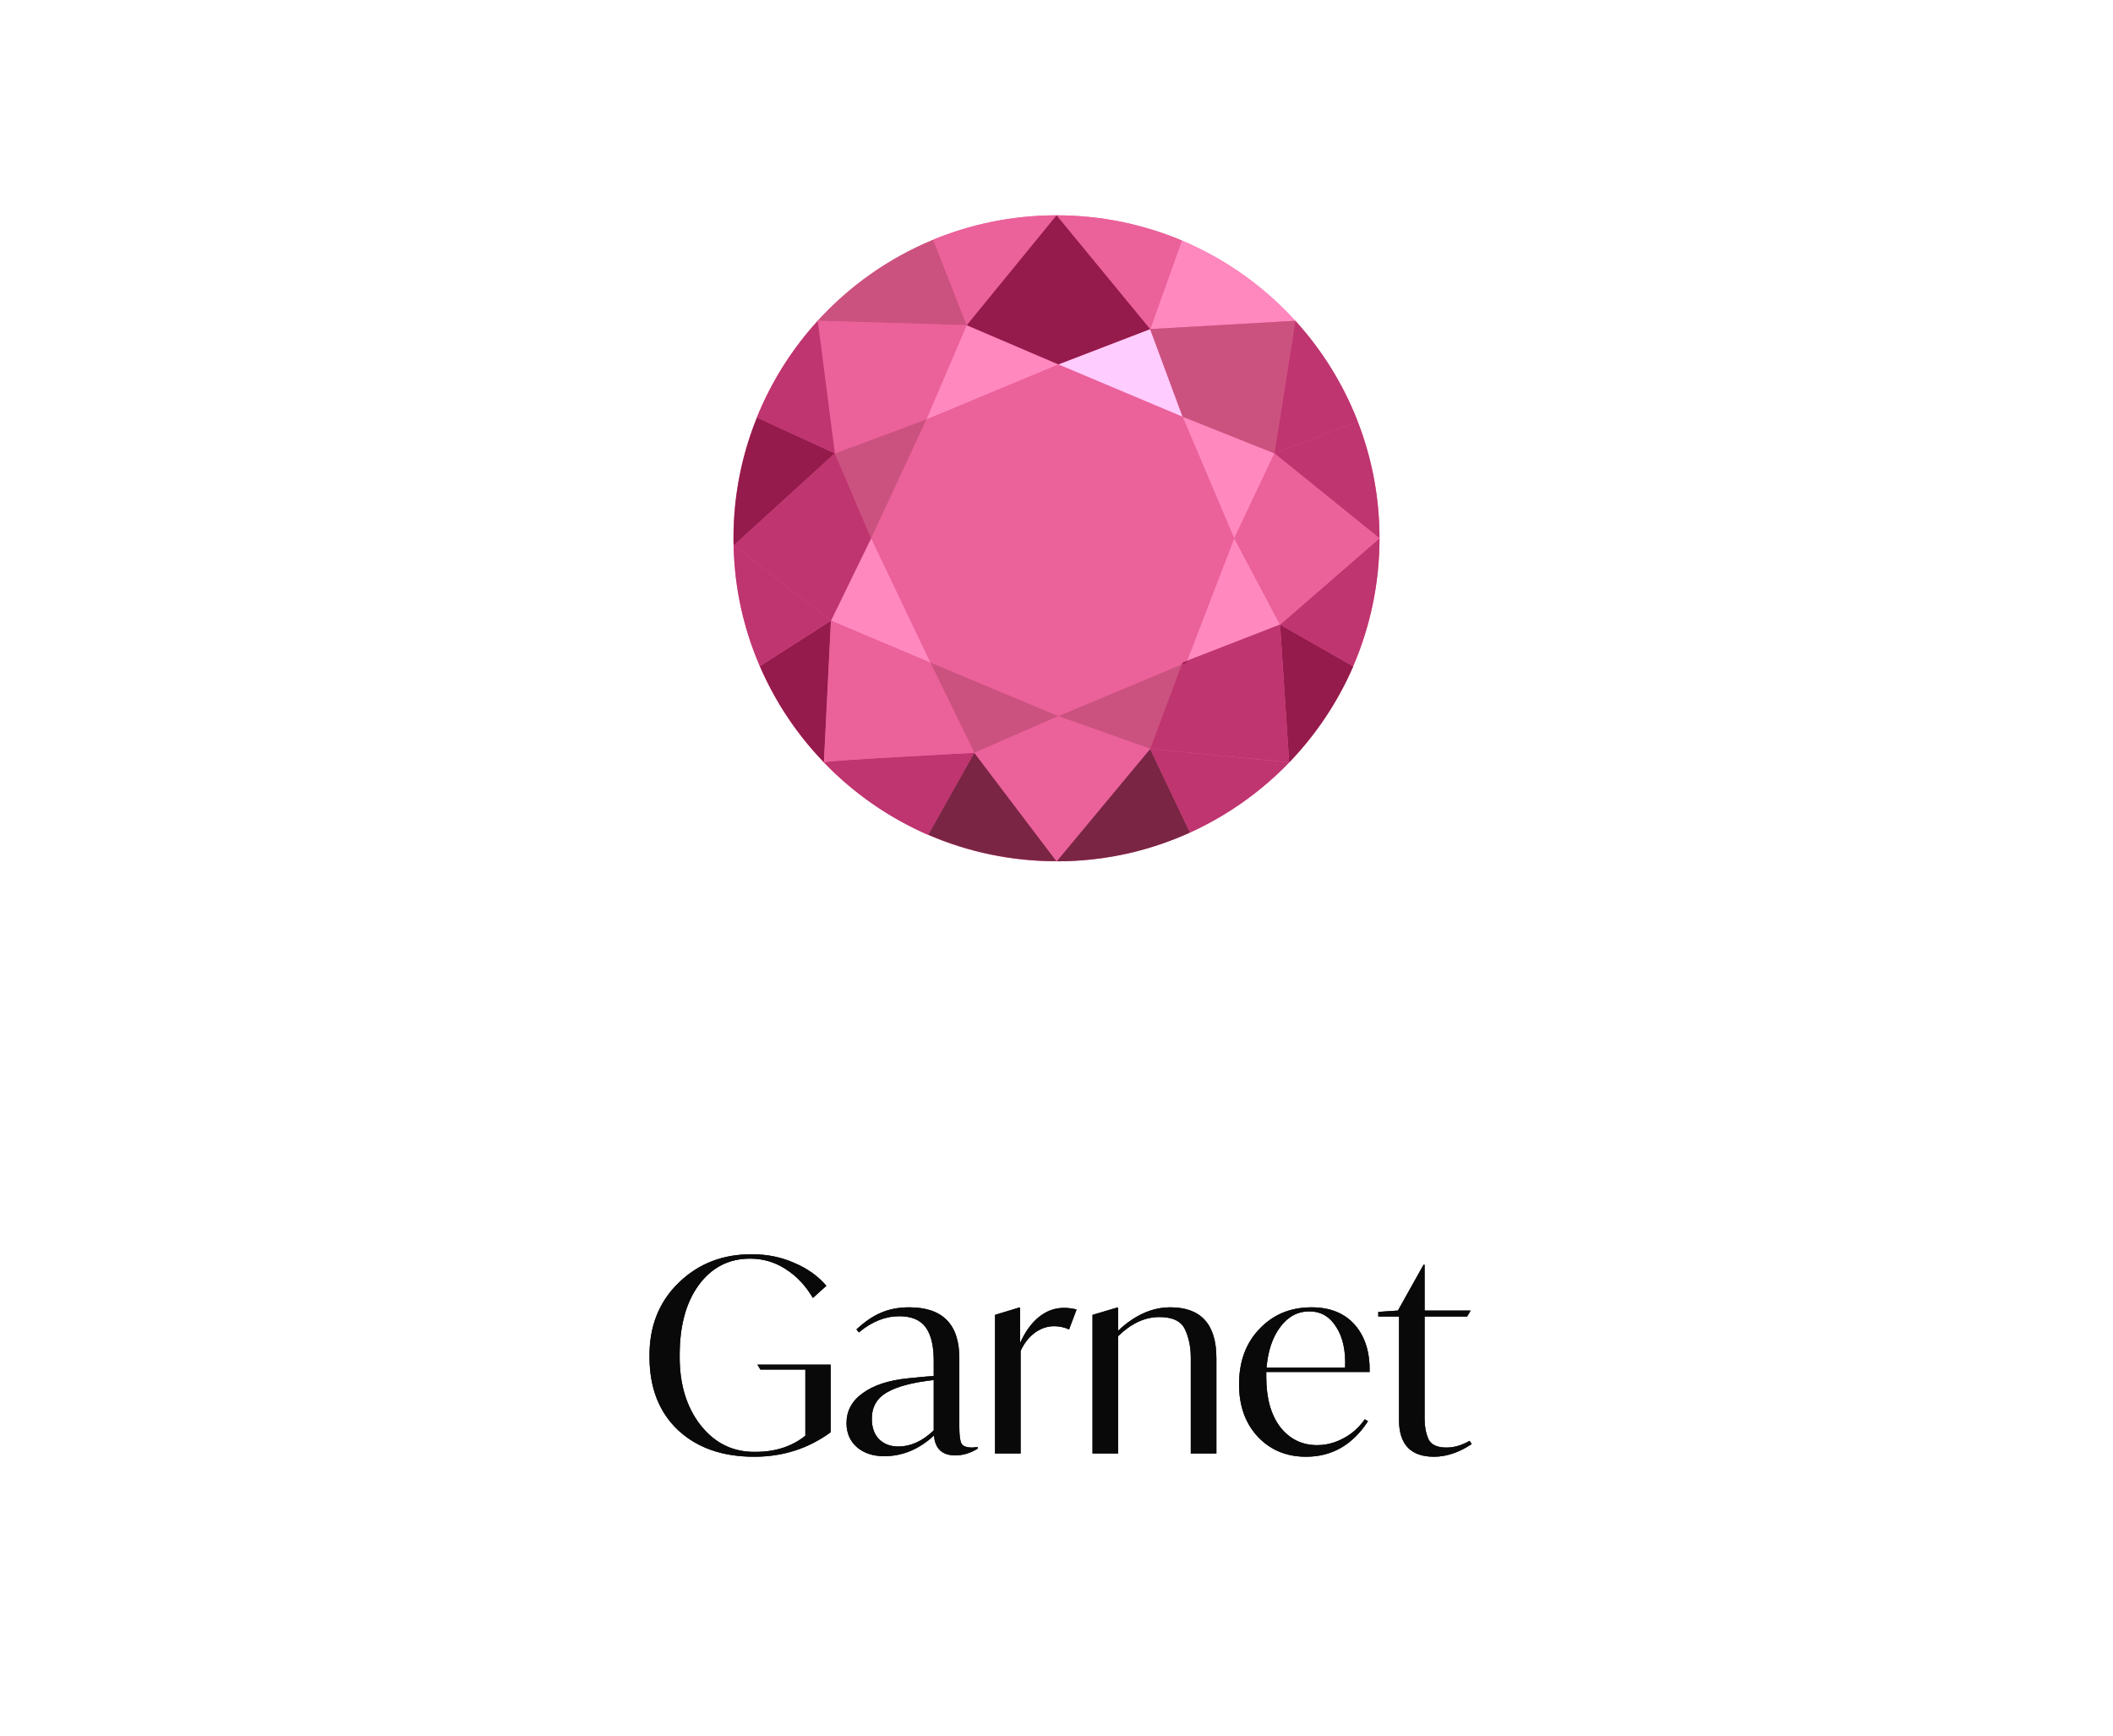 <svg width="157" height="129" viewBox="0 0 157 129" fill="none" xmlns="http://www.w3.org/2000/svg">
<path d="M78.5 64C91.755 64 102.5 53.255 102.5 40C102.5 26.745 91.755 16 78.5 16C65.245 16 54.5 26.745 54.5 40C54.5 53.255 65.245 64 78.5 64Z" fill="#EB619A"/>
<path d="M62.031 33.685L64.724 40L68.839 31.157L62.031 33.685Z" fill="#CB527F"/>
<path d="M60.761 23.835L71.831 24.165L69.345 17.819C66.044 19.176 63.124 21.245 60.761 23.835Z" fill="#CB527F"/>
<path d="M69.127 49.235L72.399 55.939L78.639 53.213L69.127 49.235Z" fill="#CB527F"/>
<path d="M61.743 46.117L69.129 49.235L64.724 40L61.743 46.117Z" fill="#FF88BF"/>
<path d="M60.761 23.835L62.031 33.685L68.839 31.157L71.831 24.165L60.761 23.835Z" fill="#EB619A"/>
<path d="M54.5 40C54.5 40.176 54.5 40.36 54.511 40.536L62.031 33.685L56.244 31.024C55.119 33.8 54.5 36.821 54.5 40Z" fill="#941B4B"/>
<path d="M56.233 31.024L62.031 33.685L60.761 23.835C58.852 25.923 57.316 28.36 56.233 31.024Z" fill="#BE356F"/>
<path d="M54.511 40.536L61.743 46.117L64.724 40L62.031 33.685L54.511 40.536Z" fill="#BE356F"/>
<path d="M56.459 49.501C57.614 52.165 59.235 54.592 61.225 56.648L61.753 46.117L56.459 49.501Z" fill="#941B4B"/>
<path d="M78.638 53.213L85.457 55.64L87.819 49.368L78.638 53.213Z" fill="#CB527F"/>
<path d="M54.511 40.533C54.572 43.712 55.263 46.744 56.46 49.501L61.753 46.117L54.511 40.533Z" fill="#BE356F"/>
<path d="M78.638 27.075L87.87 30.963L85.457 24.453L78.638 27.075Z" fill="#FFCCFF"/>
<path d="M68.839 31.157L78.639 27.075L71.831 24.165L68.839 31.157Z" fill="#FF88BF"/>
<path d="M88.212 49.101L95.113 46.416L91.711 40L88.212 49.101Z" fill="#FF88BF"/>
<path d="M87.873 30.96L91.711 40L94.692 33.685L87.873 30.96Z" fill="#FF88BF"/>
<path d="M95.113 46.416L95.785 56.659C97.775 54.592 99.396 52.176 100.551 49.512L95.113 46.416Z" fill="#941B4B"/>
<path d="M94.692 33.685L102.5 40C102.5 36.947 101.932 34.027 100.881 31.331L94.692 33.685Z" fill="#BE356F"/>
<path d="M95.113 46.416L100.54 49.501C101.799 46.592 102.5 43.373 102.5 40L95.113 46.416Z" fill="#BE356F"/>
<path d="M91.711 40L95.113 46.416L102.5 40L94.692 33.685L91.711 40Z" fill="#EB619A"/>
<path d="M85.457 55.64L95.785 56.648L95.113 46.405L88.201 49.091L88.151 49.224L87.809 49.368L85.457 55.64Z" fill="#BE356F"/>
<path d="M61.215 56.648C61.215 56.659 61.215 56.659 61.215 56.648C63.401 58.92 66.033 60.76 68.964 62.037L72.388 55.939C72.399 55.939 61.401 56.493 61.215 56.648Z" fill="#BE356F"/>
<path d="M69.335 17.811L71.831 24.165L78.505 16C75.255 16 72.161 16.648 69.335 17.811Z" fill="#EB619A"/>
<path d="M68.971 62.027C71.891 63.291 75.121 63.989 78.505 63.989L72.398 55.928L68.971 62.027Z" fill="#7A2544"/>
<path d="M78.505 64C82.044 64 85.396 63.24 88.42 61.861L85.457 55.64L78.505 64Z" fill="#7A2544"/>
<path d="M85.457 55.64L88.42 61.861C91.193 60.597 93.689 58.827 95.785 56.659L85.457 55.64Z" fill="#BE356F"/>
<path d="M85.457 24.453L96.239 23.835C93.908 21.285 91.039 19.24 87.809 17.872L85.457 24.453Z" fill="#FF88BF"/>
<path d="M85.457 24.453L87.873 30.963L94.692 33.685L96.239 23.835L85.457 24.453Z" fill="#CB527F"/>
<path d="M78.505 16L85.468 24.453L87.82 17.872C84.953 16.669 81.807 16 78.505 16Z" fill="#EB619A"/>
<path d="M94.692 33.685L100.889 31.331C99.807 28.544 98.228 26.005 96.249 23.835L94.692 33.685Z" fill="#BE356F"/>
<path d="M71.831 24.165L78.639 27.075L85.457 24.453L78.505 16L71.831 24.165Z" fill="#941B4B"/>
<path d="M87.82 49.368L88.161 49.235L88.212 49.101L87.873 49.235L87.82 49.368Z" fill="#941B4B"/>
<path d="M61.215 56.648C61.401 56.504 72.388 55.939 72.388 55.939L69.119 49.235L61.732 46.128L61.215 56.648Z" fill="#EB619A"/>
<path d="M72.399 55.939L78.505 64L85.457 55.64L78.639 53.213L72.399 55.939Z" fill="#EB619A"/>
<path d="M56.28 101.4H61.72V106.42C60.067 107.633 58.173 108.24 56.04 108.24C53.68 108.24 51.793 107.58 50.38 106.26C48.967 104.927 48.26 103.113 48.26 100.82C48.233 98.58 48.953 96.747 50.42 95.32C51.9 93.88 53.733 93.173 55.92 93.2C57.027 93.2 58.06 93.413 59.02 93.84C59.993 94.253 60.787 94.82 61.4 95.54L60.4 96.44C59.853 95.52 59.18 94.807 58.38 94.3C57.58 93.78 56.7 93.52 55.74 93.52C54.153 93.52 52.88 94.173 51.92 95.48C50.973 96.773 50.5 98.507 50.5 100.68C50.473 102.787 50.987 104.52 52.04 105.88C53.107 107.24 54.473 107.907 56.14 107.88C57.607 107.88 58.84 107.48 59.84 106.68V101.76H56.5L56.28 101.4ZM72.639 107.52V107.64C72.105 107.973 71.552 108.14 70.979 108.14C70.005 108.14 69.479 107.647 69.399 106.66C68.292 107.687 67.059 108.2 65.699 108.2C64.859 108.2 64.179 107.973 63.659 107.52C63.152 107.067 62.899 106.473 62.899 105.74C62.899 104.833 63.299 104.093 64.099 103.52C64.899 102.933 66.005 102.567 67.419 102.42L68.619 102.3L69.379 102.24V101.1C69.379 99.993 69.179 99.167 68.779 98.62C68.379 98.073 67.725 97.8 66.819 97.8C65.779 97.8 64.779 98.2 63.819 99L63.639 98.78C64.252 98.207 64.859 97.793 65.459 97.54C66.072 97.273 66.772 97.14 67.559 97.14C70.039 97.14 71.279 98.4 71.279 100.92V106.04C71.279 106.653 71.332 107.06 71.439 107.26C71.545 107.46 71.819 107.56 72.259 107.56C72.299 107.56 72.425 107.547 72.639 107.52ZM69.379 106.28V102.54C67.819 102.713 66.659 103.02 65.899 103.46C65.152 103.887 64.779 104.54 64.779 105.42C64.779 106.073 64.959 106.58 65.319 106.94C65.679 107.3 66.152 107.48 66.739 107.48C67.672 107.48 68.552 107.08 69.379 106.28ZM79.993 97.3L79.433 98.78C79.073 98.62 78.706 98.54 78.333 98.54C77.813 98.54 77.326 98.707 76.873 99.04C76.433 99.373 76.086 99.82 75.833 100.38V108H73.933V97.7L75.713 97.16H75.793V99.8C76.166 98.96 76.633 98.313 77.193 97.86C77.753 97.407 78.373 97.18 79.053 97.18C79.36 97.18 79.673 97.22 79.993 97.3ZM90.379 100.92V108H88.479V100.88C88.479 100.107 88.339 99.413 88.059 98.8C87.779 98.173 87.139 97.86 86.139 97.86C85.072 97.86 84.052 98.333 83.079 99.28V108H81.179V97.7L82.999 97.16H83.079V98.88C84.306 97.72 85.599 97.14 86.959 97.14C89.239 97.14 90.379 98.4 90.379 100.92ZM101.765 101.94H94.085V102.3C94.085 103.887 94.431 105.133 95.125 106.04C95.832 106.933 96.745 107.38 97.865 107.38C98.531 107.38 99.178 107.213 99.805 106.88C100.445 106.547 100.978 106.073 101.405 105.46L101.645 105.6C100.498 107.36 98.965 108.24 97.045 108.24C95.591 108.24 94.398 107.747 93.465 106.76C92.531 105.76 92.065 104.46 92.065 102.86C92.065 101.167 92.572 99.793 93.585 98.74C94.598 97.673 95.885 97.14 97.445 97.14C98.832 97.14 99.905 97.573 100.665 98.44C101.425 99.307 101.792 100.473 101.765 101.94ZM94.105 101.62H99.945C99.998 100.367 99.778 99.36 99.285 98.6C98.805 97.827 98.138 97.44 97.285 97.44C96.418 97.44 95.698 97.827 95.125 98.6C94.552 99.36 94.212 100.367 94.105 101.62ZM109.19 107.06L109.35 107.3C108.404 107.927 107.47 108.24 106.55 108.24C104.817 108.24 103.95 107.327 103.95 105.5V97.82H102.41V97.48L103.87 97.38L105.77 93.98H105.85V97.38H109.27L109.01 97.82H105.85V105.46C105.85 105.993 105.944 106.48 106.13 106.92C106.33 107.347 106.777 107.56 107.47 107.56C108.044 107.56 108.617 107.393 109.19 107.06Z" fill="#333335"/>
<path d="M56.28 101.4H61.72V106.42C60.067 107.633 58.173 108.24 56.04 108.24C53.68 108.24 51.793 107.58 50.38 106.26C48.967 104.927 48.26 103.113 48.26 100.82C48.233 98.58 48.953 96.747 50.42 95.32C51.9 93.88 53.733 93.173 55.92 93.2C57.027 93.2 58.06 93.413 59.02 93.84C59.993 94.253 60.787 94.82 61.4 95.54L60.4 96.44C59.853 95.52 59.18 94.807 58.38 94.3C57.58 93.78 56.7 93.52 55.74 93.52C54.153 93.52 52.88 94.173 51.92 95.48C50.973 96.773 50.5 98.507 50.5 100.68C50.473 102.787 50.987 104.52 52.04 105.88C53.107 107.24 54.473 107.907 56.14 107.88C57.607 107.88 58.84 107.48 59.84 106.68V101.76H56.5L56.28 101.4ZM72.639 107.52V107.64C72.105 107.973 71.552 108.14 70.979 108.14C70.005 108.14 69.479 107.647 69.399 106.66C68.292 107.687 67.059 108.2 65.699 108.2C64.859 108.2 64.179 107.973 63.659 107.52C63.152 107.067 62.899 106.473 62.899 105.74C62.899 104.833 63.299 104.093 64.099 103.52C64.899 102.933 66.005 102.567 67.419 102.42L68.619 102.3L69.379 102.24V101.1C69.379 99.993 69.179 99.167 68.779 98.62C68.379 98.073 67.725 97.8 66.819 97.8C65.779 97.8 64.779 98.2 63.819 99L63.639 98.78C64.252 98.207 64.859 97.793 65.459 97.54C66.072 97.273 66.772 97.14 67.559 97.14C70.039 97.14 71.279 98.4 71.279 100.92V106.04C71.279 106.653 71.332 107.06 71.439 107.26C71.545 107.46 71.819 107.56 72.259 107.56C72.299 107.56 72.425 107.547 72.639 107.52ZM69.379 106.28V102.54C67.819 102.713 66.659 103.02 65.899 103.46C65.152 103.887 64.779 104.54 64.779 105.42C64.779 106.073 64.959 106.58 65.319 106.94C65.679 107.3 66.152 107.48 66.739 107.48C67.672 107.48 68.552 107.08 69.379 106.28ZM79.993 97.3L79.433 98.78C79.073 98.62 78.706 98.54 78.333 98.54C77.813 98.54 77.326 98.707 76.873 99.04C76.433 99.373 76.086 99.82 75.833 100.38V108H73.933V97.7L75.713 97.16H75.793V99.8C76.166 98.96 76.633 98.313 77.193 97.86C77.753 97.407 78.373 97.18 79.053 97.18C79.36 97.18 79.673 97.22 79.993 97.3ZM90.379 100.92V108H88.479V100.88C88.479 100.107 88.339 99.413 88.059 98.8C87.779 98.173 87.139 97.86 86.139 97.86C85.072 97.86 84.052 98.333 83.079 99.28V108H81.179V97.7L82.999 97.16H83.079V98.88C84.306 97.72 85.599 97.14 86.959 97.14C89.239 97.14 90.379 98.4 90.379 100.92ZM101.765 101.94H94.085V102.3C94.085 103.887 94.431 105.133 95.125 106.04C95.832 106.933 96.745 107.38 97.865 107.38C98.531 107.38 99.178 107.213 99.805 106.88C100.445 106.547 100.978 106.073 101.405 105.46L101.645 105.6C100.498 107.36 98.965 108.24 97.045 108.24C95.591 108.24 94.398 107.747 93.465 106.76C92.531 105.76 92.065 104.46 92.065 102.86C92.065 101.167 92.572 99.793 93.585 98.74C94.598 97.673 95.885 97.14 97.445 97.14C98.832 97.14 99.905 97.573 100.665 98.44C101.425 99.307 101.792 100.473 101.765 101.94ZM94.105 101.62H99.945C99.998 100.367 99.778 99.36 99.285 98.6C98.805 97.827 98.138 97.44 97.285 97.44C96.418 97.44 95.698 97.827 95.125 98.6C94.552 99.36 94.212 100.367 94.105 101.62ZM109.19 107.06L109.35 107.3C108.404 107.927 107.47 108.24 106.55 108.24C104.817 108.24 103.95 107.327 103.95 105.5V97.82H102.41V97.48L103.87 97.38L105.77 93.98H105.85V97.38H109.27L109.01 97.82H105.85V105.46C105.85 105.993 105.944 106.48 106.13 106.92C106.33 107.347 106.777 107.56 107.47 107.56C108.044 107.56 108.617 107.393 109.19 107.06Z" fill="black" fill-opacity="0.2"/>
<path d="M56.28 101.4H61.72V106.42C60.067 107.633 58.173 108.24 56.04 108.24C53.68 108.24 51.793 107.58 50.38 106.26C48.967 104.927 48.26 103.113 48.26 100.82C48.233 98.58 48.953 96.747 50.42 95.32C51.9 93.88 53.733 93.173 55.92 93.2C57.027 93.2 58.06 93.413 59.02 93.84C59.993 94.253 60.787 94.82 61.4 95.54L60.4 96.44C59.853 95.52 59.18 94.807 58.38 94.3C57.58 93.78 56.7 93.52 55.74 93.52C54.153 93.52 52.88 94.173 51.92 95.48C50.973 96.773 50.5 98.507 50.5 100.68C50.473 102.787 50.987 104.52 52.04 105.88C53.107 107.24 54.473 107.907 56.14 107.88C57.607 107.88 58.84 107.48 59.84 106.68V101.76H56.5L56.28 101.4ZM72.639 107.52V107.64C72.105 107.973 71.552 108.14 70.979 108.14C70.005 108.14 69.479 107.647 69.399 106.66C68.292 107.687 67.059 108.2 65.699 108.2C64.859 108.2 64.179 107.973 63.659 107.52C63.152 107.067 62.899 106.473 62.899 105.74C62.899 104.833 63.299 104.093 64.099 103.52C64.899 102.933 66.005 102.567 67.419 102.42L68.619 102.3L69.379 102.24V101.1C69.379 99.993 69.179 99.167 68.779 98.62C68.379 98.073 67.725 97.8 66.819 97.8C65.779 97.8 64.779 98.2 63.819 99L63.639 98.78C64.252 98.207 64.859 97.793 65.459 97.54C66.072 97.273 66.772 97.14 67.559 97.14C70.039 97.14 71.279 98.4 71.279 100.92V106.04C71.279 106.653 71.332 107.06 71.439 107.26C71.545 107.46 71.819 107.56 72.259 107.56C72.299 107.56 72.425 107.547 72.639 107.52ZM69.379 106.28V102.54C67.819 102.713 66.659 103.02 65.899 103.46C65.152 103.887 64.779 104.54 64.779 105.42C64.779 106.073 64.959 106.58 65.319 106.94C65.679 107.3 66.152 107.48 66.739 107.48C67.672 107.48 68.552 107.08 69.379 106.28ZM79.993 97.3L79.433 98.78C79.073 98.62 78.706 98.54 78.333 98.54C77.813 98.54 77.326 98.707 76.873 99.04C76.433 99.373 76.086 99.82 75.833 100.38V108H73.933V97.7L75.713 97.16H75.793V99.8C76.166 98.96 76.633 98.313 77.193 97.86C77.753 97.407 78.373 97.18 79.053 97.18C79.36 97.18 79.673 97.22 79.993 97.3ZM90.379 100.92V108H88.479V100.88C88.479 100.107 88.339 99.413 88.059 98.8C87.779 98.173 87.139 97.86 86.139 97.86C85.072 97.86 84.052 98.333 83.079 99.28V108H81.179V97.7L82.999 97.16H83.079V98.88C84.306 97.72 85.599 97.14 86.959 97.14C89.239 97.14 90.379 98.4 90.379 100.92ZM101.765 101.94H94.085V102.3C94.085 103.887 94.431 105.133 95.125 106.04C95.832 106.933 96.745 107.38 97.865 107.38C98.531 107.38 99.178 107.213 99.805 106.88C100.445 106.547 100.978 106.073 101.405 105.46L101.645 105.6C100.498 107.36 98.965 108.24 97.045 108.24C95.591 108.24 94.398 107.747 93.465 106.76C92.531 105.76 92.065 104.46 92.065 102.86C92.065 101.167 92.572 99.793 93.585 98.74C94.598 97.673 95.885 97.14 97.445 97.14C98.832 97.14 99.905 97.573 100.665 98.44C101.425 99.307 101.792 100.473 101.765 101.94ZM94.105 101.62H99.945C99.998 100.367 99.778 99.36 99.285 98.6C98.805 97.827 98.138 97.44 97.285 97.44C96.418 97.44 95.698 97.827 95.125 98.6C94.552 99.36 94.212 100.367 94.105 101.62ZM109.19 107.06L109.35 107.3C108.404 107.927 107.47 108.24 106.55 108.24C104.817 108.24 103.95 107.327 103.95 105.5V97.82H102.41V97.48L103.87 97.38L105.77 93.98H105.85V97.38H109.27L109.01 97.82H105.85V105.46C105.85 105.993 105.944 106.48 106.13 106.92C106.33 107.347 106.777 107.56 107.47 107.56C108.044 107.56 108.617 107.393 109.19 107.06Z" fill="black" fill-opacity="0.2"/>
<path d="M56.28 101.4H61.72V106.42C60.067 107.633 58.173 108.24 56.04 108.24C53.68 108.24 51.793 107.58 50.38 106.26C48.967 104.927 48.26 103.113 48.26 100.82C48.233 98.58 48.953 96.747 50.42 95.32C51.9 93.88 53.733 93.173 55.92 93.2C57.027 93.2 58.06 93.413 59.02 93.84C59.993 94.253 60.787 94.82 61.4 95.54L60.4 96.44C59.853 95.52 59.18 94.807 58.38 94.3C57.58 93.78 56.7 93.52 55.74 93.52C54.153 93.52 52.88 94.173 51.92 95.48C50.973 96.773 50.5 98.507 50.5 100.68C50.473 102.787 50.987 104.52 52.04 105.88C53.107 107.24 54.473 107.907 56.14 107.88C57.607 107.88 58.84 107.48 59.84 106.68V101.76H56.5L56.28 101.4ZM72.639 107.52V107.64C72.105 107.973 71.552 108.14 70.979 108.14C70.005 108.14 69.479 107.647 69.399 106.66C68.292 107.687 67.059 108.2 65.699 108.2C64.859 108.2 64.179 107.973 63.659 107.52C63.152 107.067 62.899 106.473 62.899 105.74C62.899 104.833 63.299 104.093 64.099 103.52C64.899 102.933 66.005 102.567 67.419 102.42L68.619 102.3L69.379 102.24V101.1C69.379 99.993 69.179 99.167 68.779 98.62C68.379 98.073 67.725 97.8 66.819 97.8C65.779 97.8 64.779 98.2 63.819 99L63.639 98.78C64.252 98.207 64.859 97.793 65.459 97.54C66.072 97.273 66.772 97.14 67.559 97.14C70.039 97.14 71.279 98.4 71.279 100.92V106.04C71.279 106.653 71.332 107.06 71.439 107.26C71.545 107.46 71.819 107.56 72.259 107.56C72.299 107.56 72.425 107.547 72.639 107.52ZM69.379 106.28V102.54C67.819 102.713 66.659 103.02 65.899 103.46C65.152 103.887 64.779 104.54 64.779 105.42C64.779 106.073 64.959 106.58 65.319 106.94C65.679 107.3 66.152 107.48 66.739 107.48C67.672 107.48 68.552 107.08 69.379 106.28ZM79.993 97.3L79.433 98.78C79.073 98.62 78.706 98.54 78.333 98.54C77.813 98.54 77.326 98.707 76.873 99.04C76.433 99.373 76.086 99.82 75.833 100.38V108H73.933V97.7L75.713 97.16H75.793V99.8C76.166 98.96 76.633 98.313 77.193 97.86C77.753 97.407 78.373 97.18 79.053 97.18C79.36 97.18 79.673 97.22 79.993 97.3ZM90.379 100.92V108H88.479V100.88C88.479 100.107 88.339 99.413 88.059 98.8C87.779 98.173 87.139 97.86 86.139 97.86C85.072 97.86 84.052 98.333 83.079 99.28V108H81.179V97.7L82.999 97.16H83.079V98.88C84.306 97.72 85.599 97.14 86.959 97.14C89.239 97.14 90.379 98.4 90.379 100.92ZM101.765 101.94H94.085V102.3C94.085 103.887 94.431 105.133 95.125 106.04C95.832 106.933 96.745 107.38 97.865 107.38C98.531 107.38 99.178 107.213 99.805 106.88C100.445 106.547 100.978 106.073 101.405 105.46L101.645 105.6C100.498 107.36 98.965 108.24 97.045 108.24C95.591 108.24 94.398 107.747 93.465 106.76C92.531 105.76 92.065 104.46 92.065 102.86C92.065 101.167 92.572 99.793 93.585 98.74C94.598 97.673 95.885 97.14 97.445 97.14C98.832 97.14 99.905 97.573 100.665 98.44C101.425 99.307 101.792 100.473 101.765 101.94ZM94.105 101.62H99.945C99.998 100.367 99.778 99.36 99.285 98.6C98.805 97.827 98.138 97.44 97.285 97.44C96.418 97.44 95.698 97.827 95.125 98.6C94.552 99.36 94.212 100.367 94.105 101.62ZM109.19 107.06L109.35 107.3C108.404 107.927 107.47 108.24 106.55 108.24C104.817 108.24 103.95 107.327 103.95 105.5V97.82H102.41V97.48L103.87 97.38L105.77 93.98H105.85V97.38H109.27L109.01 97.82H105.85V105.46C105.85 105.993 105.944 106.48 106.13 106.92C106.33 107.347 106.777 107.56 107.47 107.56C108.044 107.56 108.617 107.393 109.19 107.06Z" fill="black" fill-opacity="0.2"/>
<path d="M56.28 101.4H61.72V106.42C60.067 107.633 58.173 108.24 56.04 108.24C53.68 108.24 51.793 107.58 50.38 106.26C48.967 104.927 48.26 103.113 48.26 100.82C48.233 98.58 48.953 96.747 50.42 95.32C51.9 93.88 53.733 93.173 55.92 93.2C57.027 93.2 58.06 93.413 59.02 93.84C59.993 94.253 60.787 94.82 61.4 95.54L60.4 96.44C59.853 95.52 59.18 94.807 58.38 94.3C57.58 93.78 56.7 93.52 55.74 93.52C54.153 93.52 52.88 94.173 51.92 95.48C50.973 96.773 50.5 98.507 50.5 100.68C50.473 102.787 50.987 104.52 52.04 105.88C53.107 107.24 54.473 107.907 56.14 107.88C57.607 107.88 58.84 107.48 59.84 106.68V101.76H56.5L56.28 101.4ZM72.639 107.52V107.64C72.105 107.973 71.552 108.14 70.979 108.14C70.005 108.14 69.479 107.647 69.399 106.66C68.292 107.687 67.059 108.2 65.699 108.2C64.859 108.2 64.179 107.973 63.659 107.52C63.152 107.067 62.899 106.473 62.899 105.74C62.899 104.833 63.299 104.093 64.099 103.52C64.899 102.933 66.005 102.567 67.419 102.42L68.619 102.3L69.379 102.24V101.1C69.379 99.993 69.179 99.167 68.779 98.62C68.379 98.073 67.725 97.8 66.819 97.8C65.779 97.8 64.779 98.2 63.819 99L63.639 98.78C64.252 98.207 64.859 97.793 65.459 97.54C66.072 97.273 66.772 97.14 67.559 97.14C70.039 97.14 71.279 98.4 71.279 100.92V106.04C71.279 106.653 71.332 107.06 71.439 107.26C71.545 107.46 71.819 107.56 72.259 107.56C72.299 107.56 72.425 107.547 72.639 107.52ZM69.379 106.28V102.54C67.819 102.713 66.659 103.02 65.899 103.46C65.152 103.887 64.779 104.54 64.779 105.42C64.779 106.073 64.959 106.58 65.319 106.94C65.679 107.3 66.152 107.48 66.739 107.48C67.672 107.48 68.552 107.08 69.379 106.28ZM79.993 97.3L79.433 98.78C79.073 98.62 78.706 98.54 78.333 98.54C77.813 98.54 77.326 98.707 76.873 99.04C76.433 99.373 76.086 99.82 75.833 100.38V108H73.933V97.7L75.713 97.16H75.793V99.8C76.166 98.96 76.633 98.313 77.193 97.86C77.753 97.407 78.373 97.18 79.053 97.18C79.36 97.18 79.673 97.22 79.993 97.3ZM90.379 100.92V108H88.479V100.88C88.479 100.107 88.339 99.413 88.059 98.8C87.779 98.173 87.139 97.86 86.139 97.86C85.072 97.86 84.052 98.333 83.079 99.28V108H81.179V97.7L82.999 97.16H83.079V98.88C84.306 97.72 85.599 97.14 86.959 97.14C89.239 97.14 90.379 98.4 90.379 100.92ZM101.765 101.94H94.085V102.3C94.085 103.887 94.431 105.133 95.125 106.04C95.832 106.933 96.745 107.38 97.865 107.38C98.531 107.38 99.178 107.213 99.805 106.88C100.445 106.547 100.978 106.073 101.405 105.46L101.645 105.6C100.498 107.36 98.965 108.24 97.045 108.24C95.591 108.24 94.398 107.747 93.465 106.76C92.531 105.76 92.065 104.46 92.065 102.86C92.065 101.167 92.572 99.793 93.585 98.74C94.598 97.673 95.885 97.14 97.445 97.14C98.832 97.14 99.905 97.573 100.665 98.44C101.425 99.307 101.792 100.473 101.765 101.94ZM94.105 101.62H99.945C99.998 100.367 99.778 99.36 99.285 98.6C98.805 97.827 98.138 97.44 97.285 97.44C96.418 97.44 95.698 97.827 95.125 98.6C94.552 99.36 94.212 100.367 94.105 101.62ZM109.19 107.06L109.35 107.3C108.404 107.927 107.47 108.24 106.55 108.24C104.817 108.24 103.95 107.327 103.95 105.5V97.82H102.41V97.48L103.87 97.38L105.77 93.98H105.85V97.38H109.27L109.01 97.82H105.85V105.46C105.85 105.993 105.944 106.48 106.13 106.92C106.33 107.347 106.777 107.56 107.47 107.56C108.044 107.56 108.617 107.393 109.19 107.06Z" fill="black" fill-opacity="0.2"/>
<path d="M56.28 101.4H61.72V106.42C60.067 107.633 58.173 108.24 56.04 108.24C53.68 108.24 51.793 107.58 50.38 106.26C48.967 104.927 48.26 103.113 48.26 100.82C48.233 98.58 48.953 96.747 50.42 95.32C51.9 93.88 53.733 93.173 55.92 93.2C57.027 93.2 58.06 93.413 59.02 93.84C59.993 94.253 60.787 94.82 61.4 95.54L60.4 96.44C59.853 95.52 59.18 94.807 58.38 94.3C57.58 93.78 56.7 93.52 55.74 93.52C54.153 93.52 52.88 94.173 51.92 95.48C50.973 96.773 50.5 98.507 50.5 100.68C50.473 102.787 50.987 104.52 52.04 105.88C53.107 107.24 54.473 107.907 56.14 107.88C57.607 107.88 58.84 107.48 59.84 106.68V101.76H56.5L56.28 101.4ZM72.639 107.52V107.64C72.105 107.973 71.552 108.14 70.979 108.14C70.005 108.14 69.479 107.647 69.399 106.66C68.292 107.687 67.059 108.2 65.699 108.2C64.859 108.2 64.179 107.973 63.659 107.52C63.152 107.067 62.899 106.473 62.899 105.74C62.899 104.833 63.299 104.093 64.099 103.52C64.899 102.933 66.005 102.567 67.419 102.42L68.619 102.3L69.379 102.24V101.1C69.379 99.993 69.179 99.167 68.779 98.62C68.379 98.073 67.725 97.8 66.819 97.8C65.779 97.8 64.779 98.2 63.819 99L63.639 98.78C64.252 98.207 64.859 97.793 65.459 97.54C66.072 97.273 66.772 97.14 67.559 97.14C70.039 97.14 71.279 98.4 71.279 100.92V106.04C71.279 106.653 71.332 107.06 71.439 107.26C71.545 107.46 71.819 107.56 72.259 107.56C72.299 107.56 72.425 107.547 72.639 107.52ZM69.379 106.28V102.54C67.819 102.713 66.659 103.02 65.899 103.46C65.152 103.887 64.779 104.54 64.779 105.42C64.779 106.073 64.959 106.58 65.319 106.94C65.679 107.3 66.152 107.48 66.739 107.48C67.672 107.48 68.552 107.08 69.379 106.28ZM79.993 97.3L79.433 98.78C79.073 98.62 78.706 98.54 78.333 98.54C77.813 98.54 77.326 98.707 76.873 99.04C76.433 99.373 76.086 99.82 75.833 100.38V108H73.933V97.7L75.713 97.16H75.793V99.8C76.166 98.96 76.633 98.313 77.193 97.86C77.753 97.407 78.373 97.18 79.053 97.18C79.36 97.18 79.673 97.22 79.993 97.3ZM90.379 100.92V108H88.479V100.88C88.479 100.107 88.339 99.413 88.059 98.8C87.779 98.173 87.139 97.86 86.139 97.86C85.072 97.86 84.052 98.333 83.079 99.28V108H81.179V97.7L82.999 97.16H83.079V98.88C84.306 97.72 85.599 97.14 86.959 97.14C89.239 97.14 90.379 98.4 90.379 100.92ZM101.765 101.94H94.085V102.3C94.085 103.887 94.431 105.133 95.125 106.04C95.832 106.933 96.745 107.38 97.865 107.38C98.531 107.38 99.178 107.213 99.805 106.88C100.445 106.547 100.978 106.073 101.405 105.46L101.645 105.6C100.498 107.36 98.965 108.24 97.045 108.24C95.591 108.24 94.398 107.747 93.465 106.76C92.531 105.76 92.065 104.46 92.065 102.86C92.065 101.167 92.572 99.793 93.585 98.74C94.598 97.673 95.885 97.14 97.445 97.14C98.832 97.14 99.905 97.573 100.665 98.44C101.425 99.307 101.792 100.473 101.765 101.94ZM94.105 101.62H99.945C99.998 100.367 99.778 99.36 99.285 98.6C98.805 97.827 98.138 97.44 97.285 97.44C96.418 97.44 95.698 97.827 95.125 98.6C94.552 99.36 94.212 100.367 94.105 101.62ZM109.19 107.06L109.35 107.3C108.404 107.927 107.47 108.24 106.55 108.24C104.817 108.24 103.95 107.327 103.95 105.5V97.82H102.41V97.48L103.87 97.38L105.77 93.98H105.85V97.38H109.27L109.01 97.82H105.85V105.46C105.85 105.993 105.944 106.48 106.13 106.92C106.33 107.347 106.777 107.56 107.47 107.56C108.044 107.56 108.617 107.393 109.19 107.06Z" fill="black" fill-opacity="0.2"/>
<path d="M56.28 101.4H61.72V106.42C60.067 107.633 58.173 108.24 56.04 108.24C53.68 108.24 51.793 107.58 50.38 106.26C48.967 104.927 48.26 103.113 48.26 100.82C48.233 98.58 48.953 96.747 50.42 95.32C51.9 93.88 53.733 93.173 55.92 93.2C57.027 93.2 58.06 93.413 59.02 93.84C59.993 94.253 60.787 94.82 61.4 95.54L60.4 96.44C59.853 95.52 59.18 94.807 58.38 94.3C57.58 93.78 56.7 93.52 55.74 93.52C54.153 93.52 52.88 94.173 51.92 95.48C50.973 96.773 50.5 98.507 50.5 100.68C50.473 102.787 50.987 104.52 52.04 105.88C53.107 107.24 54.473 107.907 56.14 107.88C57.607 107.88 58.84 107.48 59.84 106.68V101.76H56.5L56.28 101.4ZM72.639 107.52V107.64C72.105 107.973 71.552 108.14 70.979 108.14C70.005 108.14 69.479 107.647 69.399 106.66C68.292 107.687 67.059 108.2 65.699 108.2C64.859 108.2 64.179 107.973 63.659 107.52C63.152 107.067 62.899 106.473 62.899 105.74C62.899 104.833 63.299 104.093 64.099 103.52C64.899 102.933 66.005 102.567 67.419 102.42L68.619 102.3L69.379 102.24V101.1C69.379 99.993 69.179 99.167 68.779 98.62C68.379 98.073 67.725 97.8 66.819 97.8C65.779 97.8 64.779 98.2 63.819 99L63.639 98.78C64.252 98.207 64.859 97.793 65.459 97.54C66.072 97.273 66.772 97.14 67.559 97.14C70.039 97.14 71.279 98.4 71.279 100.92V106.04C71.279 106.653 71.332 107.06 71.439 107.26C71.545 107.46 71.819 107.56 72.259 107.56C72.299 107.56 72.425 107.547 72.639 107.52ZM69.379 106.28V102.54C67.819 102.713 66.659 103.02 65.899 103.46C65.152 103.887 64.779 104.54 64.779 105.42C64.779 106.073 64.959 106.58 65.319 106.94C65.679 107.3 66.152 107.48 66.739 107.48C67.672 107.48 68.552 107.08 69.379 106.28ZM79.993 97.3L79.433 98.78C79.073 98.62 78.706 98.54 78.333 98.54C77.813 98.54 77.326 98.707 76.873 99.04C76.433 99.373 76.086 99.82 75.833 100.38V108H73.933V97.7L75.713 97.16H75.793V99.8C76.166 98.96 76.633 98.313 77.193 97.86C77.753 97.407 78.373 97.18 79.053 97.18C79.36 97.18 79.673 97.22 79.993 97.3ZM90.379 100.92V108H88.479V100.88C88.479 100.107 88.339 99.413 88.059 98.8C87.779 98.173 87.139 97.86 86.139 97.86C85.072 97.86 84.052 98.333 83.079 99.28V108H81.179V97.7L82.999 97.16H83.079V98.88C84.306 97.72 85.599 97.14 86.959 97.14C89.239 97.14 90.379 98.4 90.379 100.92ZM101.765 101.94H94.085V102.3C94.085 103.887 94.431 105.133 95.125 106.04C95.832 106.933 96.745 107.38 97.865 107.38C98.531 107.38 99.178 107.213 99.805 106.88C100.445 106.547 100.978 106.073 101.405 105.46L101.645 105.6C100.498 107.36 98.965 108.24 97.045 108.24C95.591 108.24 94.398 107.747 93.465 106.76C92.531 105.76 92.065 104.46 92.065 102.86C92.065 101.167 92.572 99.793 93.585 98.74C94.598 97.673 95.885 97.14 97.445 97.14C98.832 97.14 99.905 97.573 100.665 98.44C101.425 99.307 101.792 100.473 101.765 101.94ZM94.105 101.62H99.945C99.998 100.367 99.778 99.36 99.285 98.6C98.805 97.827 98.138 97.44 97.285 97.44C96.418 97.44 95.698 97.827 95.125 98.6C94.552 99.36 94.212 100.367 94.105 101.62ZM109.19 107.06L109.35 107.3C108.404 107.927 107.47 108.24 106.55 108.24C104.817 108.24 103.95 107.327 103.95 105.5V97.82H102.41V97.48L103.87 97.38L105.77 93.98H105.85V97.38H109.27L109.01 97.82H105.85V105.46C105.85 105.993 105.944 106.48 106.13 106.92C106.33 107.347 106.777 107.56 107.47 107.56C108.044 107.56 108.617 107.393 109.19 107.06Z" fill="black" fill-opacity="0.2"/>
<path d="M56.28 101.4H61.72V106.42C60.067 107.633 58.173 108.24 56.04 108.24C53.68 108.24 51.793 107.58 50.38 106.26C48.967 104.927 48.26 103.113 48.26 100.82C48.233 98.58 48.953 96.747 50.42 95.32C51.9 93.88 53.733 93.173 55.92 93.2C57.027 93.2 58.06 93.413 59.02 93.84C59.993 94.253 60.787 94.82 61.4 95.54L60.4 96.44C59.853 95.52 59.18 94.807 58.38 94.3C57.58 93.78 56.7 93.52 55.74 93.52C54.153 93.52 52.88 94.173 51.92 95.48C50.973 96.773 50.5 98.507 50.5 100.68C50.473 102.787 50.987 104.52 52.04 105.88C53.107 107.24 54.473 107.907 56.14 107.88C57.607 107.88 58.84 107.48 59.84 106.68V101.76H56.5L56.28 101.4ZM72.639 107.52V107.64C72.105 107.973 71.552 108.14 70.979 108.14C70.005 108.14 69.479 107.647 69.399 106.66C68.292 107.687 67.059 108.2 65.699 108.2C64.859 108.2 64.179 107.973 63.659 107.52C63.152 107.067 62.899 106.473 62.899 105.74C62.899 104.833 63.299 104.093 64.099 103.52C64.899 102.933 66.005 102.567 67.419 102.42L68.619 102.3L69.379 102.24V101.1C69.379 99.993 69.179 99.167 68.779 98.62C68.379 98.073 67.725 97.8 66.819 97.8C65.779 97.8 64.779 98.2 63.819 99L63.639 98.78C64.252 98.207 64.859 97.793 65.459 97.54C66.072 97.273 66.772 97.14 67.559 97.14C70.039 97.14 71.279 98.4 71.279 100.92V106.04C71.279 106.653 71.332 107.06 71.439 107.26C71.545 107.46 71.819 107.56 72.259 107.56C72.299 107.56 72.425 107.547 72.639 107.52ZM69.379 106.28V102.54C67.819 102.713 66.659 103.02 65.899 103.46C65.152 103.887 64.779 104.54 64.779 105.42C64.779 106.073 64.959 106.58 65.319 106.94C65.679 107.3 66.152 107.48 66.739 107.48C67.672 107.48 68.552 107.08 69.379 106.28ZM79.993 97.3L79.433 98.78C79.073 98.62 78.706 98.54 78.333 98.54C77.813 98.54 77.326 98.707 76.873 99.04C76.433 99.373 76.086 99.82 75.833 100.38V108H73.933V97.7L75.713 97.16H75.793V99.8C76.166 98.96 76.633 98.313 77.193 97.86C77.753 97.407 78.373 97.18 79.053 97.18C79.36 97.18 79.673 97.22 79.993 97.3ZM90.379 100.92V108H88.479V100.88C88.479 100.107 88.339 99.413 88.059 98.8C87.779 98.173 87.139 97.86 86.139 97.86C85.072 97.86 84.052 98.333 83.079 99.28V108H81.179V97.7L82.999 97.16H83.079V98.88C84.306 97.72 85.599 97.14 86.959 97.14C89.239 97.14 90.379 98.4 90.379 100.92ZM101.765 101.94H94.085V102.3C94.085 103.887 94.431 105.133 95.125 106.04C95.832 106.933 96.745 107.38 97.865 107.38C98.531 107.38 99.178 107.213 99.805 106.88C100.445 106.547 100.978 106.073 101.405 105.46L101.645 105.6C100.498 107.36 98.965 108.24 97.045 108.24C95.591 108.24 94.398 107.747 93.465 106.76C92.531 105.76 92.065 104.46 92.065 102.86C92.065 101.167 92.572 99.793 93.585 98.74C94.598 97.673 95.885 97.14 97.445 97.14C98.832 97.14 99.905 97.573 100.665 98.44C101.425 99.307 101.792 100.473 101.765 101.94ZM94.105 101.62H99.945C99.998 100.367 99.778 99.36 99.285 98.6C98.805 97.827 98.138 97.44 97.285 97.44C96.418 97.44 95.698 97.827 95.125 98.6C94.552 99.36 94.212 100.367 94.105 101.62ZM109.19 107.06L109.35 107.3C108.404 107.927 107.47 108.24 106.55 108.24C104.817 108.24 103.95 107.327 103.95 105.5V97.82H102.41V97.48L103.87 97.38L105.77 93.98H105.85V97.38H109.27L109.01 97.82H105.85V105.46C105.85 105.993 105.944 106.48 106.13 106.92C106.33 107.347 106.777 107.56 107.47 107.56C108.044 107.56 108.617 107.393 109.19 107.06Z" fill="black" fill-opacity="0.2"/>
<path d="M56.28 101.4H61.72V106.42C60.067 107.633 58.173 108.24 56.04 108.24C53.68 108.24 51.793 107.58 50.38 106.26C48.967 104.927 48.26 103.113 48.26 100.82C48.233 98.58 48.953 96.747 50.42 95.32C51.9 93.88 53.733 93.173 55.92 93.2C57.027 93.2 58.06 93.413 59.02 93.84C59.993 94.253 60.787 94.82 61.4 95.54L60.4 96.44C59.853 95.52 59.18 94.807 58.38 94.3C57.58 93.78 56.7 93.52 55.74 93.52C54.153 93.52 52.88 94.173 51.92 95.48C50.973 96.773 50.5 98.507 50.5 100.68C50.473 102.787 50.987 104.52 52.04 105.88C53.107 107.24 54.473 107.907 56.14 107.88C57.607 107.88 58.84 107.48 59.84 106.68V101.76H56.5L56.28 101.4ZM72.639 107.52V107.64C72.105 107.973 71.552 108.14 70.979 108.14C70.005 108.14 69.479 107.647 69.399 106.66C68.292 107.687 67.059 108.2 65.699 108.2C64.859 108.2 64.179 107.973 63.659 107.52C63.152 107.067 62.899 106.473 62.899 105.74C62.899 104.833 63.299 104.093 64.099 103.52C64.899 102.933 66.005 102.567 67.419 102.42L68.619 102.3L69.379 102.24V101.1C69.379 99.993 69.179 99.167 68.779 98.62C68.379 98.073 67.725 97.8 66.819 97.8C65.779 97.8 64.779 98.2 63.819 99L63.639 98.78C64.252 98.207 64.859 97.793 65.459 97.54C66.072 97.273 66.772 97.14 67.559 97.14C70.039 97.14 71.279 98.4 71.279 100.92V106.04C71.279 106.653 71.332 107.06 71.439 107.26C71.545 107.46 71.819 107.56 72.259 107.56C72.299 107.56 72.425 107.547 72.639 107.52ZM69.379 106.28V102.54C67.819 102.713 66.659 103.02 65.899 103.46C65.152 103.887 64.779 104.54 64.779 105.42C64.779 106.073 64.959 106.58 65.319 106.94C65.679 107.3 66.152 107.48 66.739 107.48C67.672 107.48 68.552 107.08 69.379 106.28ZM79.993 97.3L79.433 98.78C79.073 98.62 78.706 98.54 78.333 98.54C77.813 98.54 77.326 98.707 76.873 99.04C76.433 99.373 76.086 99.82 75.833 100.38V108H73.933V97.7L75.713 97.16H75.793V99.8C76.166 98.96 76.633 98.313 77.193 97.86C77.753 97.407 78.373 97.18 79.053 97.18C79.36 97.18 79.673 97.22 79.993 97.3ZM90.379 100.92V108H88.479V100.88C88.479 100.107 88.339 99.413 88.059 98.8C87.779 98.173 87.139 97.86 86.139 97.86C85.072 97.86 84.052 98.333 83.079 99.28V108H81.179V97.7L82.999 97.16H83.079V98.88C84.306 97.72 85.599 97.14 86.959 97.14C89.239 97.14 90.379 98.4 90.379 100.92ZM101.765 101.94H94.085V102.3C94.085 103.887 94.431 105.133 95.125 106.04C95.832 106.933 96.745 107.38 97.865 107.38C98.531 107.38 99.178 107.213 99.805 106.88C100.445 106.547 100.978 106.073 101.405 105.46L101.645 105.6C100.498 107.36 98.965 108.24 97.045 108.24C95.591 108.24 94.398 107.747 93.465 106.76C92.531 105.76 92.065 104.46 92.065 102.86C92.065 101.167 92.572 99.793 93.585 98.74C94.598 97.673 95.885 97.14 97.445 97.14C98.832 97.14 99.905 97.573 100.665 98.44C101.425 99.307 101.792 100.473 101.765 101.94ZM94.105 101.62H99.945C99.998 100.367 99.778 99.36 99.285 98.6C98.805 97.827 98.138 97.44 97.285 97.44C96.418 97.44 95.698 97.827 95.125 98.6C94.552 99.36 94.212 100.367 94.105 101.62ZM109.19 107.06L109.35 107.3C108.404 107.927 107.47 108.24 106.55 108.24C104.817 108.24 103.95 107.327 103.95 105.5V97.82H102.41V97.48L103.87 97.38L105.77 93.98H105.85V97.38H109.27L109.01 97.82H105.85V105.46C105.85 105.993 105.944 106.48 106.13 106.92C106.33 107.347 106.777 107.56 107.47 107.56C108.044 107.56 108.617 107.393 109.19 107.06Z" fill="black" fill-opacity="0.2"/>
</svg>
